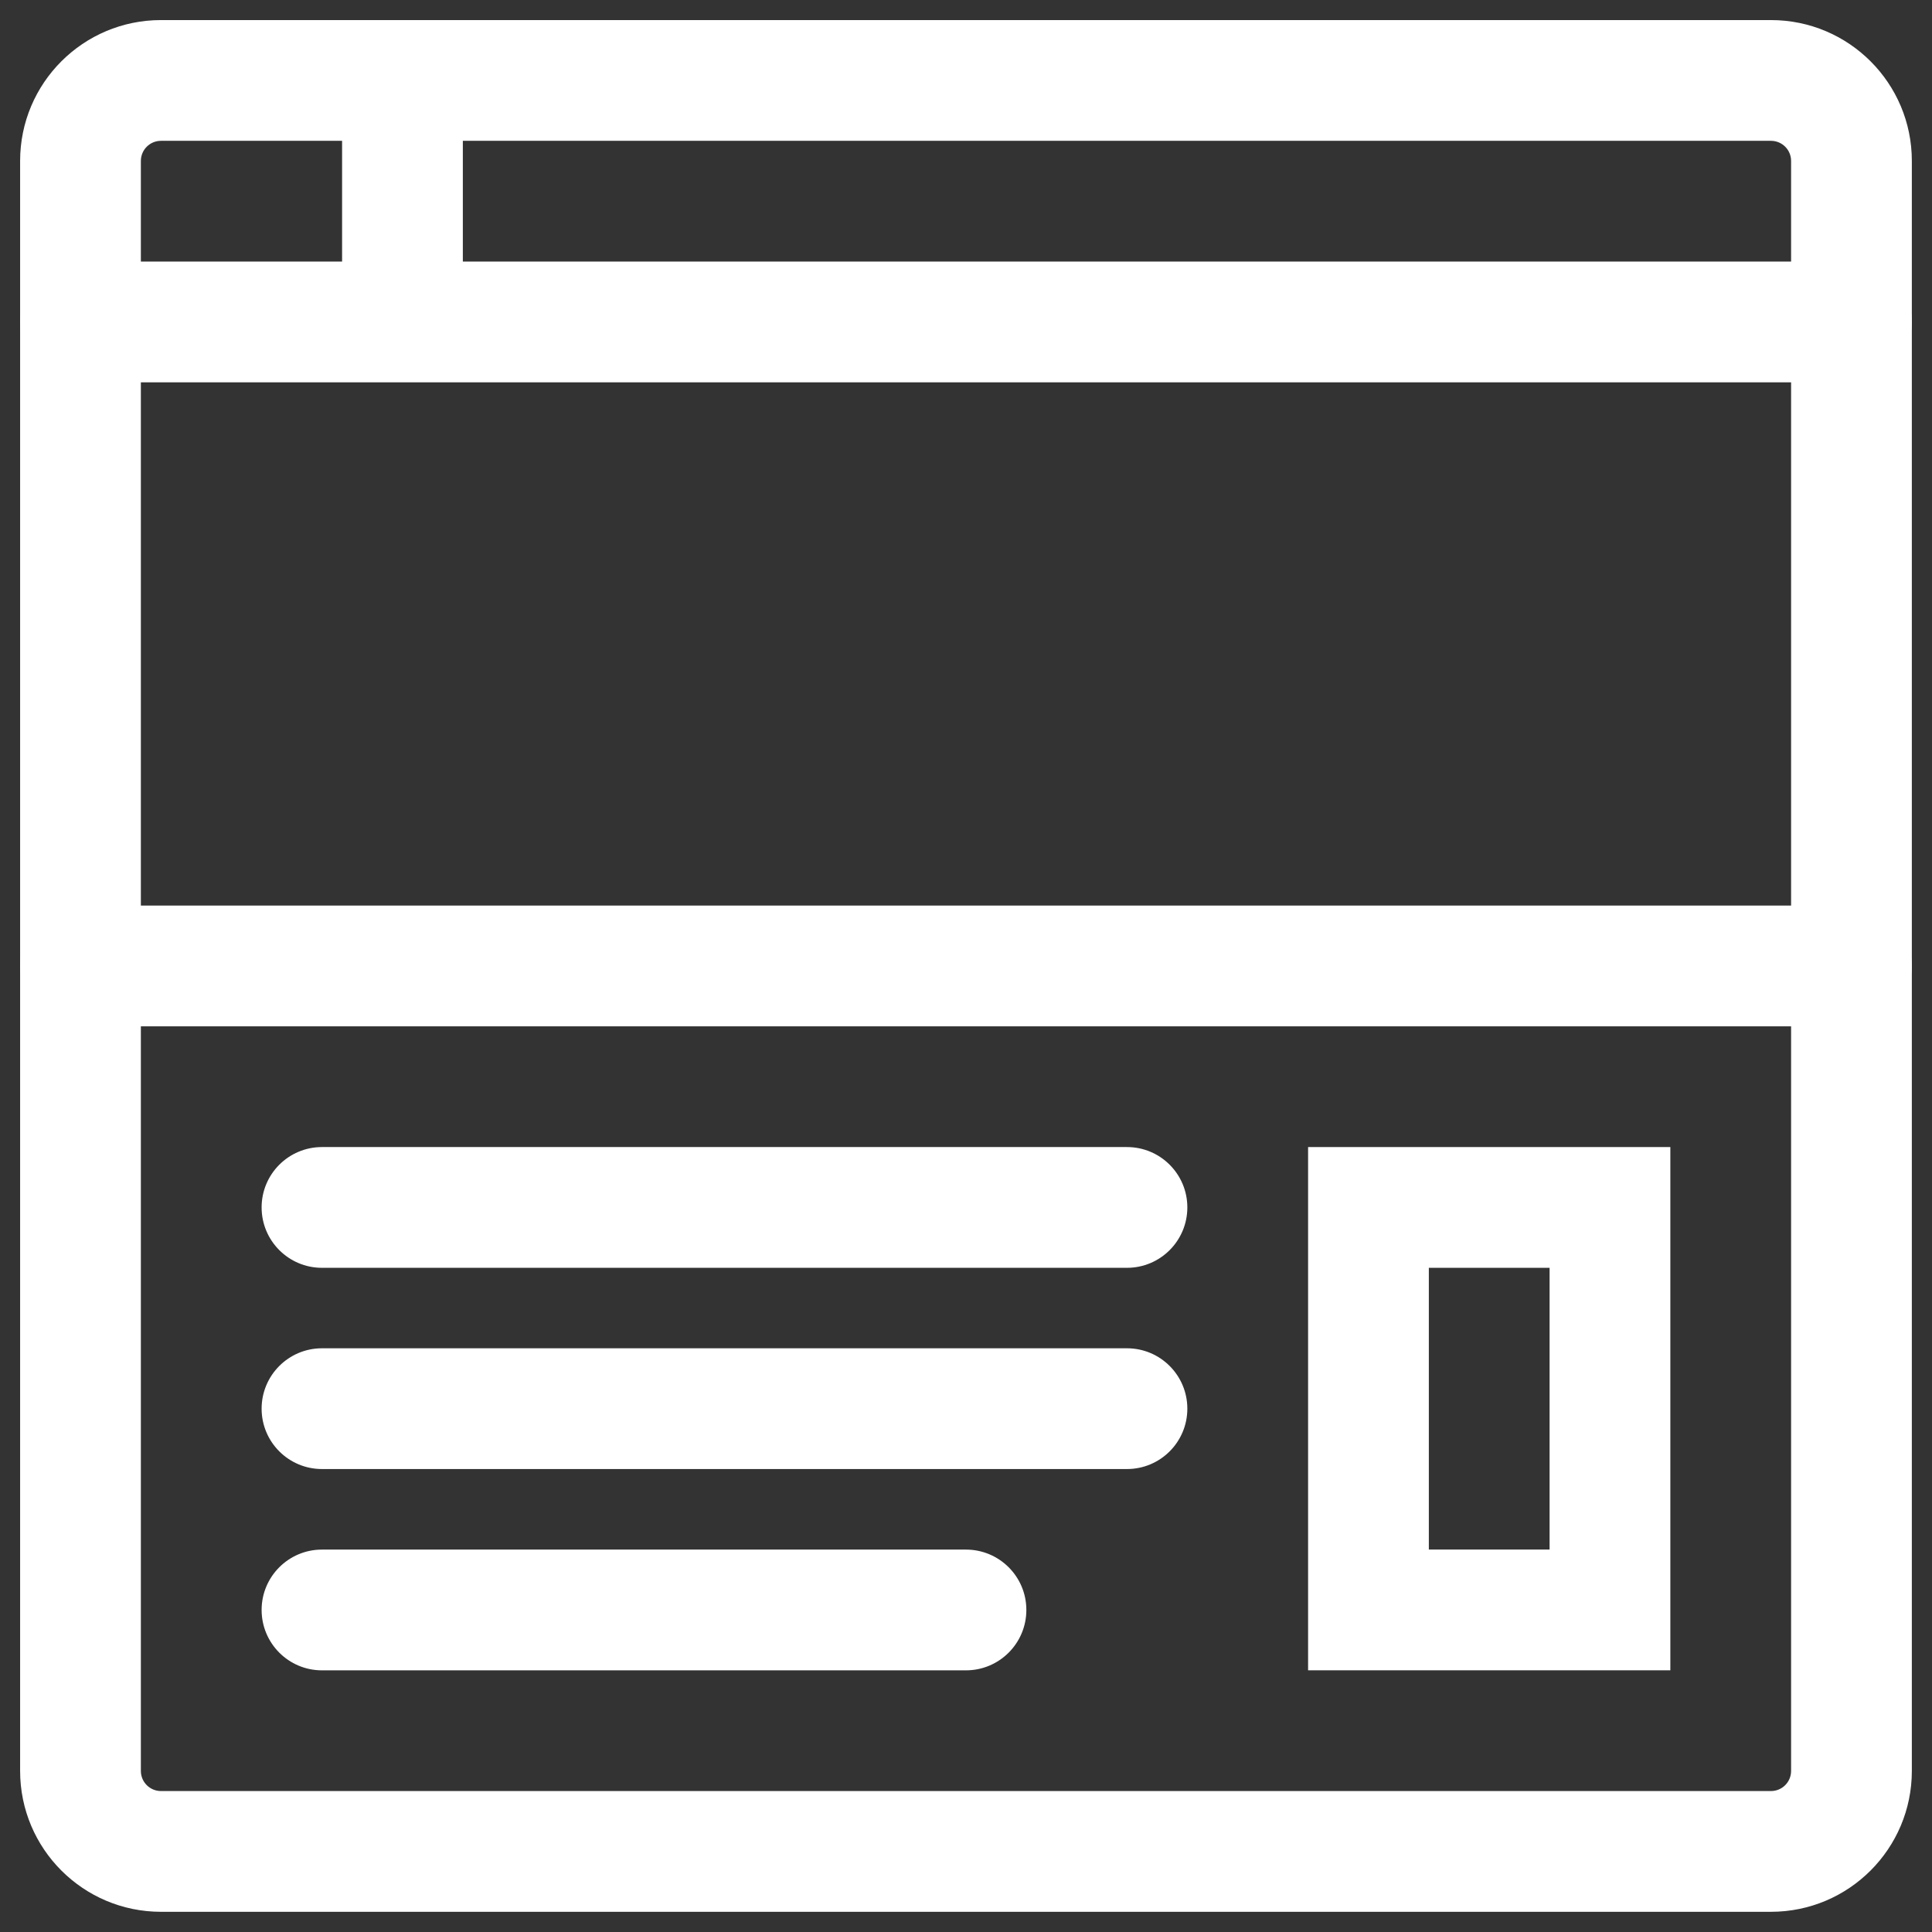 <svg width="46" height="46" viewBox="0 0 46 46" fill="none" xmlns="http://www.w3.org/2000/svg">
<rect x="0" y="0" width="46" height="46" fill="#333333" stroke="none"/>
<path fill-rule="evenodd" clip-rule="evenodd" d="M3.833 3.353C3.568 3.353 3.354 3.567 3.354 3.832V42.165C3.354 42.43 3.568 42.644 3.833 42.644H42.166C42.431 42.644 42.645 42.43 42.645 42.165V3.832C42.645 3.567 42.431 3.353 42.166 3.353H3.833ZM0.479 3.832C0.479 1.979 1.98 0.478 3.833 0.478H42.166C44.019 0.478 45.52 1.979 45.52 3.832V42.165C45.52 44.017 44.019 45.519 42.166 45.519H3.833C1.98 45.519 0.479 44.017 0.479 42.165V3.832Z" fill="white"/>
<path fill-rule="evenodd" clip-rule="evenodd" d="M0.479 7.665C0.479 6.871 1.122 6.228 1.916 6.228H44.083C44.877 6.228 45.52 6.871 45.52 7.665C45.52 8.459 44.877 9.103 44.083 9.103H1.916C1.122 9.103 0.479 8.459 0.479 7.665Z" fill="white"/>
<path fill-rule="evenodd" clip-rule="evenodd" d="M0.479 22.998C0.479 22.204 1.122 21.561 1.916 21.561H44.083C44.877 21.561 45.52 22.204 45.52 22.998C45.52 23.792 44.877 24.436 44.083 24.436H1.916C1.122 24.436 0.479 23.792 0.479 22.998Z" fill="white"/>
<path fill-rule="evenodd" clip-rule="evenodd" d="M6.229 28.748C6.229 27.954 6.872 27.311 7.666 27.311L26.833 27.311C27.627 27.311 28.27 27.954 28.27 28.748C28.27 29.542 27.627 30.186 26.833 30.186L7.666 30.186C6.872 30.186 6.229 29.542 6.229 28.748Z" fill="white"/>
<path fill-rule="evenodd" clip-rule="evenodd" d="M6.229 33.54C6.229 32.746 6.872 32.102 7.666 32.102H26.833C27.627 32.102 28.27 32.746 28.27 33.54C28.27 34.334 27.627 34.977 26.833 34.977H7.666C6.872 34.977 6.229 34.334 6.229 33.54Z" fill="white"/>
<path fill-rule="evenodd" clip-rule="evenodd" d="M6.229 38.332C6.229 37.538 6.872 36.895 7.666 36.895L22.999 36.895C23.793 36.895 24.437 37.538 24.437 38.332C24.437 39.126 23.793 39.77 22.999 39.77L7.666 39.77C6.872 39.77 6.229 39.126 6.229 38.332Z" fill="white"/>
<path fill-rule="evenodd" clip-rule="evenodd" d="M9.582 0.478C10.376 0.478 11.02 1.121 11.02 1.915V7.186C11.02 7.98 10.376 8.623 9.582 8.623C8.788 8.623 8.145 7.98 8.145 7.186V1.915C8.145 1.121 8.788 0.478 9.582 0.478Z" fill="white"/>
<path fill-rule="evenodd" clip-rule="evenodd" d="M31.145 27.311H39.77V39.769H31.145V27.311ZM34.02 30.186V36.894H36.895V30.186H34.02Z" fill="white"/>
</svg>
